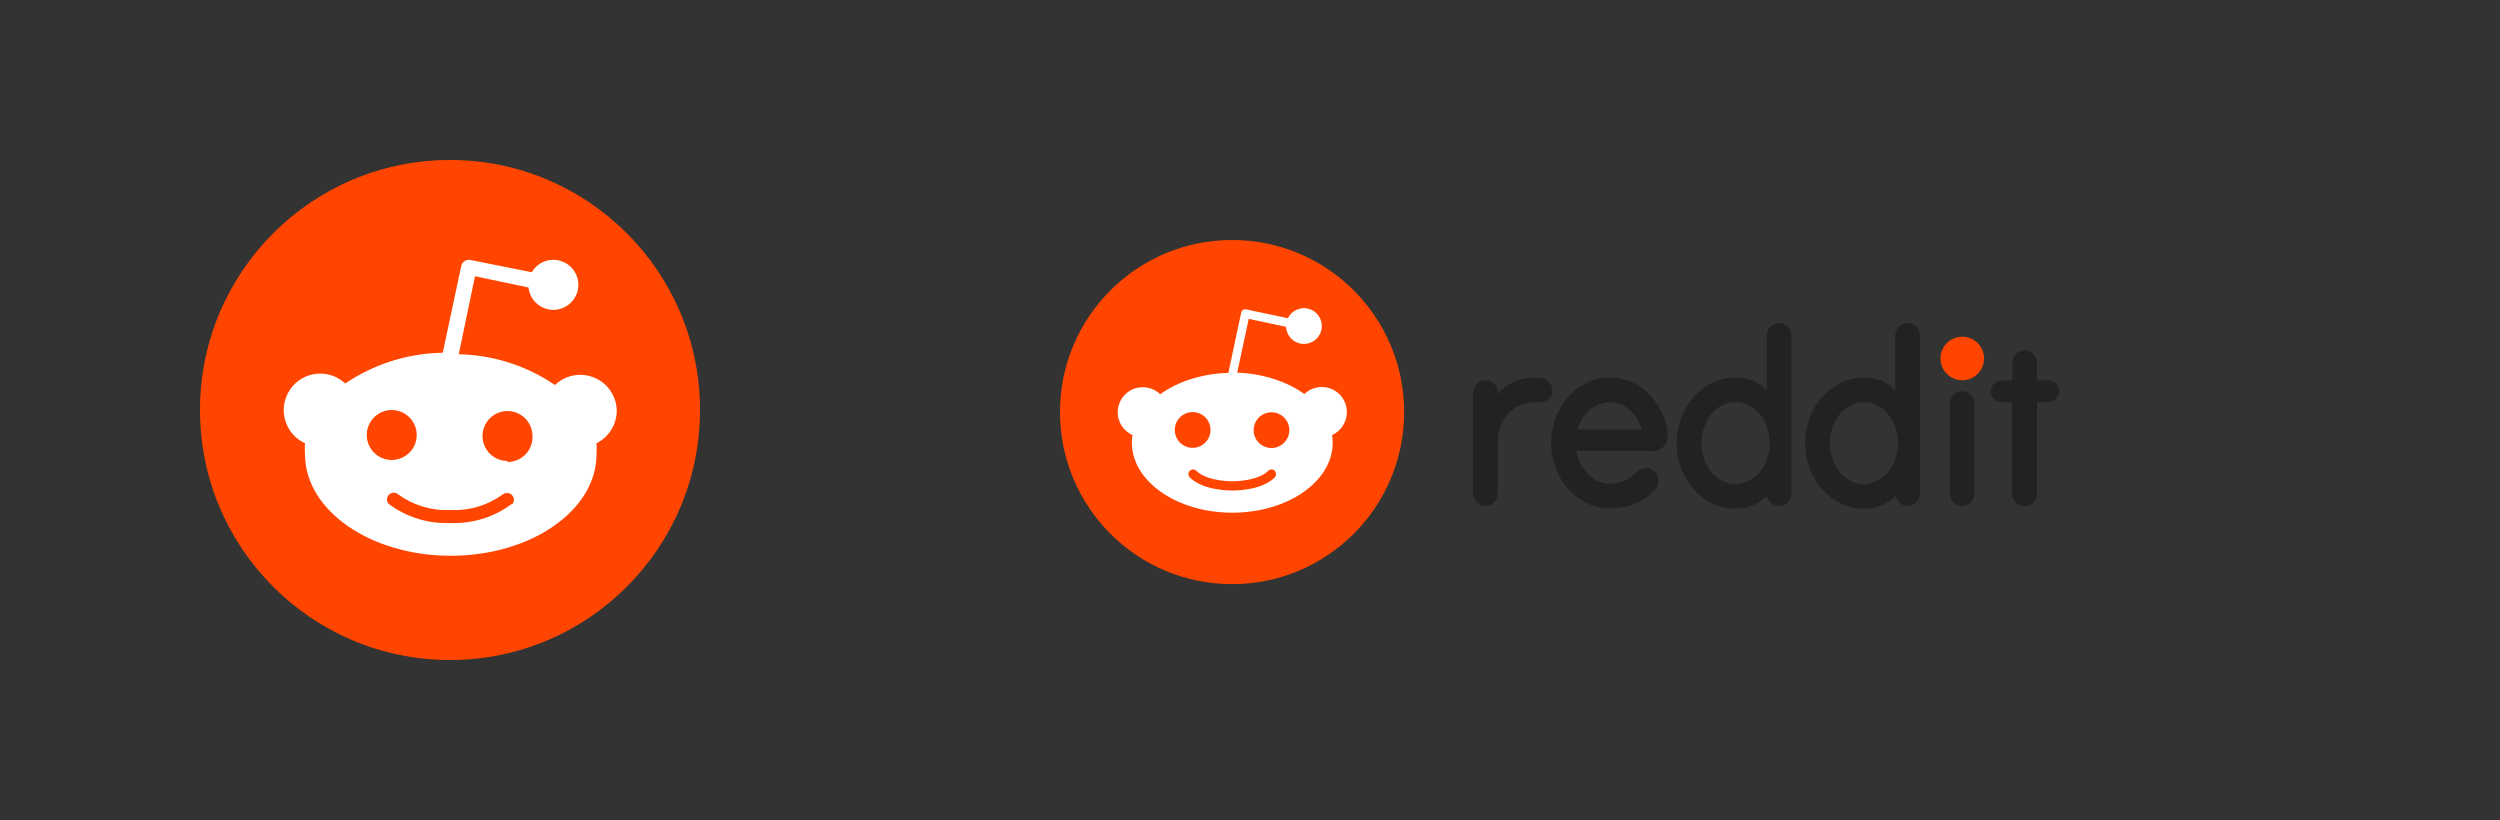 <svg width="250" height="82" viewBox="0 0 250 82" fill="none" xmlns="http://www.w3.org/2000/svg">
<rect x="0" y="0" width="250" height="82" fill="#333333" stroke="none"/>
<g clipPath="url(#clip0_401_1003)">
<path d="M45 66C58.807 66 70 54.807 70 41C70 27.193 58.807 16 45 16C31.193 16 20 27.193 20 41C20 54.807 31.193 66 45 66Z" fill="#FF4500"/>
<path d="M61.675 41C61.68 41.342 61.637 41.684 61.547 42.015C61.457 42.346 61.321 42.662 61.142 42.955C60.964 43.247 60.745 43.514 60.493 43.745C60.24 43.977 59.957 44.172 59.65 44.325C59.657 44.416 59.662 44.508 59.666 44.6C59.673 44.783 59.673 44.967 59.666 45.15C59.662 45.242 59.657 45.334 59.65 45.425C59.65 51.025 53.125 55.575 45.075 55.575C37.025 55.575 30.5 51.025 30.5 45.425C30.493 45.334 30.487 45.242 30.484 45.15C30.477 44.967 30.477 44.783 30.484 44.6C30.487 44.508 30.493 44.416 30.5 44.325C30.019 44.104 29.592 43.781 29.248 43.379C28.905 42.976 28.652 42.504 28.509 41.995C28.366 41.485 28.336 40.951 28.42 40.428C28.504 39.906 28.701 39.408 28.997 38.969C29.292 38.53 29.68 38.16 30.132 37.886C30.585 37.612 31.092 37.44 31.617 37.381C32.143 37.322 32.676 37.378 33.178 37.546C33.68 37.713 34.139 37.987 34.525 38.35C35.24 37.865 35.99 37.432 36.768 37.056C37.546 36.679 38.35 36.359 39.175 36.099C39.999 35.839 40.842 35.64 41.695 35.502C42.548 35.364 43.41 35.288 44.275 35.275L46.125 26.6C46.145 26.499 46.186 26.404 46.244 26.319C46.302 26.235 46.376 26.162 46.462 26.107C46.548 26.051 46.644 26.013 46.745 25.994C46.846 25.976 46.95 25.978 47.05 26L53.175 27.225C53.793 26.163 55.09 25.708 56.236 26.151C57.382 26.593 58.037 27.802 57.781 29.004C57.525 30.205 56.434 31.042 55.207 30.979C53.98 30.916 52.981 29.971 52.85 28.75L47.5 27.625L45.875 35.425C46.729 35.443 47.581 35.523 48.423 35.664C50.11 35.945 51.748 36.468 53.285 37.217C54.053 37.591 54.794 38.02 55.5 38.5C56.008 38.012 56.646 37.682 57.337 37.549C58.029 37.416 58.744 37.486 59.397 37.75C60.05 38.014 60.612 38.461 61.016 39.038C61.42 39.615 61.649 40.296 61.675 41ZM36.865 44.457C36.991 44.76 37.175 45.035 37.407 45.267C37.639 45.5 37.915 45.684 38.218 45.81C38.521 45.935 38.847 46 39.175 46C40.186 46 41.097 45.391 41.485 44.457C41.872 43.522 41.657 42.447 40.942 41.732C40.227 41.017 39.152 40.803 38.218 41.19C37.284 41.577 36.675 42.489 36.675 43.5C36.675 43.828 36.739 44.153 36.865 44.457ZM51.184 50.458C51.312 50.333 51.385 50.162 51.387 49.984C51.39 49.804 51.321 49.632 51.196 49.504C51.071 49.376 50.9 49.302 50.721 49.3C50.542 49.297 50.369 49.367 50.225 49.475C49.849 49.745 49.451 49.982 49.035 50.184C48.619 50.387 48.187 50.554 47.742 50.684C47.299 50.813 46.844 50.905 46.385 50.958C45.925 51.011 45.462 51.025 45 51C44.539 51.02 44.076 51.002 43.618 50.944C43.16 50.887 42.707 50.791 42.266 50.657C41.823 50.523 41.394 50.352 40.98 50.145C40.567 49.939 40.172 49.698 39.8 49.425C39.67 49.319 39.506 49.264 39.339 49.272C39.171 49.281 39.013 49.351 38.894 49.469C38.776 49.588 38.706 49.746 38.697 49.914C38.689 50.081 38.744 50.245 38.85 50.375C39.289 50.706 39.756 50.999 40.245 51.25C40.735 51.501 41.245 51.709 41.77 51.873C42.295 52.037 42.834 52.155 43.379 52.227C43.925 52.298 44.475 52.322 45.025 52.3C45.574 52.322 46.125 52.298 46.67 52.227C47.763 52.083 48.823 51.753 49.804 51.25C50.294 50.999 50.761 50.706 51.2 50.375L51.184 50.458ZM50.725 46.2C51.064 46.204 51.4 46.138 51.713 46.008C52.026 45.877 52.309 45.685 52.545 45.442C52.782 45.199 52.965 44.91 53.087 44.593C53.208 44.276 53.264 43.939 53.25 43.6C53.25 42.589 52.641 41.677 51.707 41.29C50.772 40.903 49.697 41.117 48.982 41.832C48.267 42.547 48.053 43.622 48.44 44.557C48.827 45.49 49.739 46.1 50.75 46.1L50.725 46.2Z" fill="white"/>
</g>
<g clipPath="url(#clip1_401_1003)">
<path d="M196.226 38.025C197.428 38.025 198.403 37.05 198.403 35.848C198.403 34.646 197.428 33.671 196.226 33.671C195.024 33.671 194.049 34.646 194.049 35.848C194.049 37.05 195.024 38.025 196.226 38.025Z" fill="#FF4500"/>
<path d="M165.138 45.129C166.205 45.129 166.821 44.328 166.78 43.548C166.76 43.138 166.719 42.87 166.678 42.665C166.021 39.831 163.721 37.737 160.99 37.737C157.746 37.737 155.117 40.673 155.117 44.287C155.117 47.901 157.746 50.838 160.99 50.838C163.023 50.838 164.481 50.099 165.528 48.928C166.041 48.353 165.939 47.47 165.323 47.039C164.809 46.69 164.173 46.813 163.7 47.203C163.249 47.593 162.386 48.374 160.99 48.374C159.347 48.374 157.951 46.957 157.643 45.088H165.138V45.129ZM160.969 40.222C162.448 40.222 163.721 41.372 164.193 42.953H157.746C158.218 41.351 159.491 40.222 160.969 40.222Z" fill="#222222"/>
<path d="M155.24 39.031C155.24 38.415 154.788 37.922 154.213 37.819C152.427 37.552 150.743 38.209 149.778 39.421V39.257C149.778 38.497 149.162 38.025 148.546 38.025C147.868 38.025 147.314 38.579 147.314 39.257V49.318C147.314 49.975 147.807 50.55 148.464 50.591C149.183 50.632 149.778 50.078 149.778 49.359V44.164C149.778 41.864 151.503 39.975 153.885 40.242C153.967 40.242 154.049 40.242 154.131 40.242C154.747 40.201 155.24 39.667 155.24 39.031Z" fill="#222222"/>
<path d="M197.458 40.345C197.458 39.667 196.903 39.113 196.226 39.113C195.548 39.113 194.994 39.667 194.994 40.345C194.994 40.386 194.994 48.969 194.994 49.359C194.994 50.037 195.548 50.592 196.226 50.592C196.903 50.592 197.458 50.037 197.458 49.359C197.458 48.99 197.458 40.407 197.458 40.345Z" fill="#222222"/>
<path d="M179.142 33.528C179.142 32.85 178.587 32.296 177.909 32.296C177.232 32.296 176.677 32.85 176.677 33.528V39.01C175.836 38.168 174.788 37.758 173.536 37.758C170.291 37.758 167.663 40.694 167.663 44.308C167.663 47.922 170.291 50.858 173.536 50.858C174.788 50.858 175.856 50.427 176.698 49.585C176.801 50.16 177.314 50.591 177.909 50.591C178.587 50.591 179.142 50.037 179.142 49.359V33.528ZM173.556 48.415C171.667 48.415 170.148 46.587 170.148 44.308C170.148 42.049 171.667 40.201 173.556 40.201C175.445 40.201 176.965 42.029 176.965 44.308C176.965 46.587 175.425 48.415 173.556 48.415Z" fill="#222222"/>
<path d="M191.996 33.528C191.996 32.85 191.442 32.296 190.764 32.296C190.086 32.296 189.532 32.85 189.532 33.528V39.01C188.69 38.168 187.643 37.758 186.39 37.758C183.146 37.758 180.518 40.694 180.518 44.308C180.518 47.922 183.146 50.858 186.39 50.858C187.643 50.858 188.711 50.427 189.552 49.585C189.655 50.16 190.169 50.591 190.764 50.591C191.442 50.591 191.996 50.037 191.996 49.359V33.528ZM186.39 48.415C184.501 48.415 182.982 46.587 182.982 44.308C182.982 42.049 184.501 40.201 186.39 40.201C188.279 40.201 189.799 42.029 189.799 44.308C189.799 46.587 188.279 48.415 186.39 48.415Z" fill="#222222"/>
<path d="M203.7 49.38V40.222H204.788C205.363 40.222 205.877 39.79 205.918 39.195C205.959 38.558 205.445 38.025 204.829 38.025H203.7V36.3C203.7 35.643 203.207 35.068 202.55 35.027C201.831 34.986 201.236 35.54 201.236 36.259V38.045H200.209C199.634 38.045 199.121 38.476 199.08 39.072C199.039 39.708 199.552 40.242 200.168 40.242H201.215V49.4C201.215 50.078 201.77 50.632 202.448 50.632C203.166 50.591 203.7 50.057 203.7 49.38Z" fill="#222222"/>
<path d="M123.207 58.415C132.711 58.415 140.415 50.711 140.415 41.207C140.415 31.704 132.711 24 123.207 24C113.704 24 106 31.704 106 41.207C106 50.711 113.704 58.415 123.207 58.415Z" fill="#FF4500"/>
<path d="M134.686 41.207C134.686 39.811 133.556 38.702 132.181 38.702C131.503 38.702 130.887 38.969 130.435 39.4C128.71 38.168 126.349 37.367 123.721 37.265L124.871 31.885L128.608 32.686C128.649 33.63 129.429 34.39 130.394 34.39C131.38 34.39 132.181 33.589 132.181 32.604C132.181 31.618 131.38 30.817 130.394 30.817C129.696 30.817 129.08 31.228 128.793 31.823L124.624 30.94C124.501 30.92 124.378 30.94 124.296 31.002C124.193 31.064 124.131 31.166 124.111 31.289L122.838 37.285C120.168 37.367 117.766 38.168 116.021 39.421C115.569 38.99 114.953 38.723 114.275 38.723C112.879 38.723 111.77 39.852 111.77 41.228C111.77 42.255 112.386 43.117 113.248 43.507C113.207 43.754 113.187 44 113.187 44.267C113.187 48.127 117.684 51.269 123.228 51.269C128.772 51.269 133.269 48.148 133.269 44.267C133.269 44.02 133.248 43.754 133.207 43.507C134.07 43.117 134.686 42.234 134.686 41.207ZM117.478 42.994C117.478 42.008 118.279 41.207 119.265 41.207C120.251 41.207 121.051 42.008 121.051 42.994C121.051 43.979 120.251 44.78 119.265 44.78C118.279 44.801 117.478 43.979 117.478 42.994ZM127.478 47.737C126.246 48.969 123.906 49.051 123.228 49.051C122.53 49.051 120.189 48.949 118.977 47.737C118.793 47.552 118.793 47.265 118.977 47.08C119.162 46.895 119.45 46.895 119.634 47.08C120.415 47.86 122.057 48.127 123.228 48.127C124.398 48.127 126.062 47.86 126.821 47.08C127.006 46.895 127.294 46.895 127.478 47.08C127.643 47.265 127.643 47.552 127.478 47.737ZM127.15 44.801C126.164 44.801 125.363 44 125.363 43.014C125.363 42.029 126.164 41.228 127.15 41.228C128.136 41.228 128.936 42.029 128.936 43.014C128.936 43.979 128.136 44.801 127.15 44.801Z" fill="white"/>
</g>
<defs>
<clipPath id="clip0_401_1003">
<rect width="50" height="50" fill="white" transform="translate(20 16)"/>
</clipPath>
<clipPath id="clip1_401_1003">
<rect width="100" height="34.497" fill="white" transform="translate(106 24)"/>
</clipPath>
</defs>
</svg>
